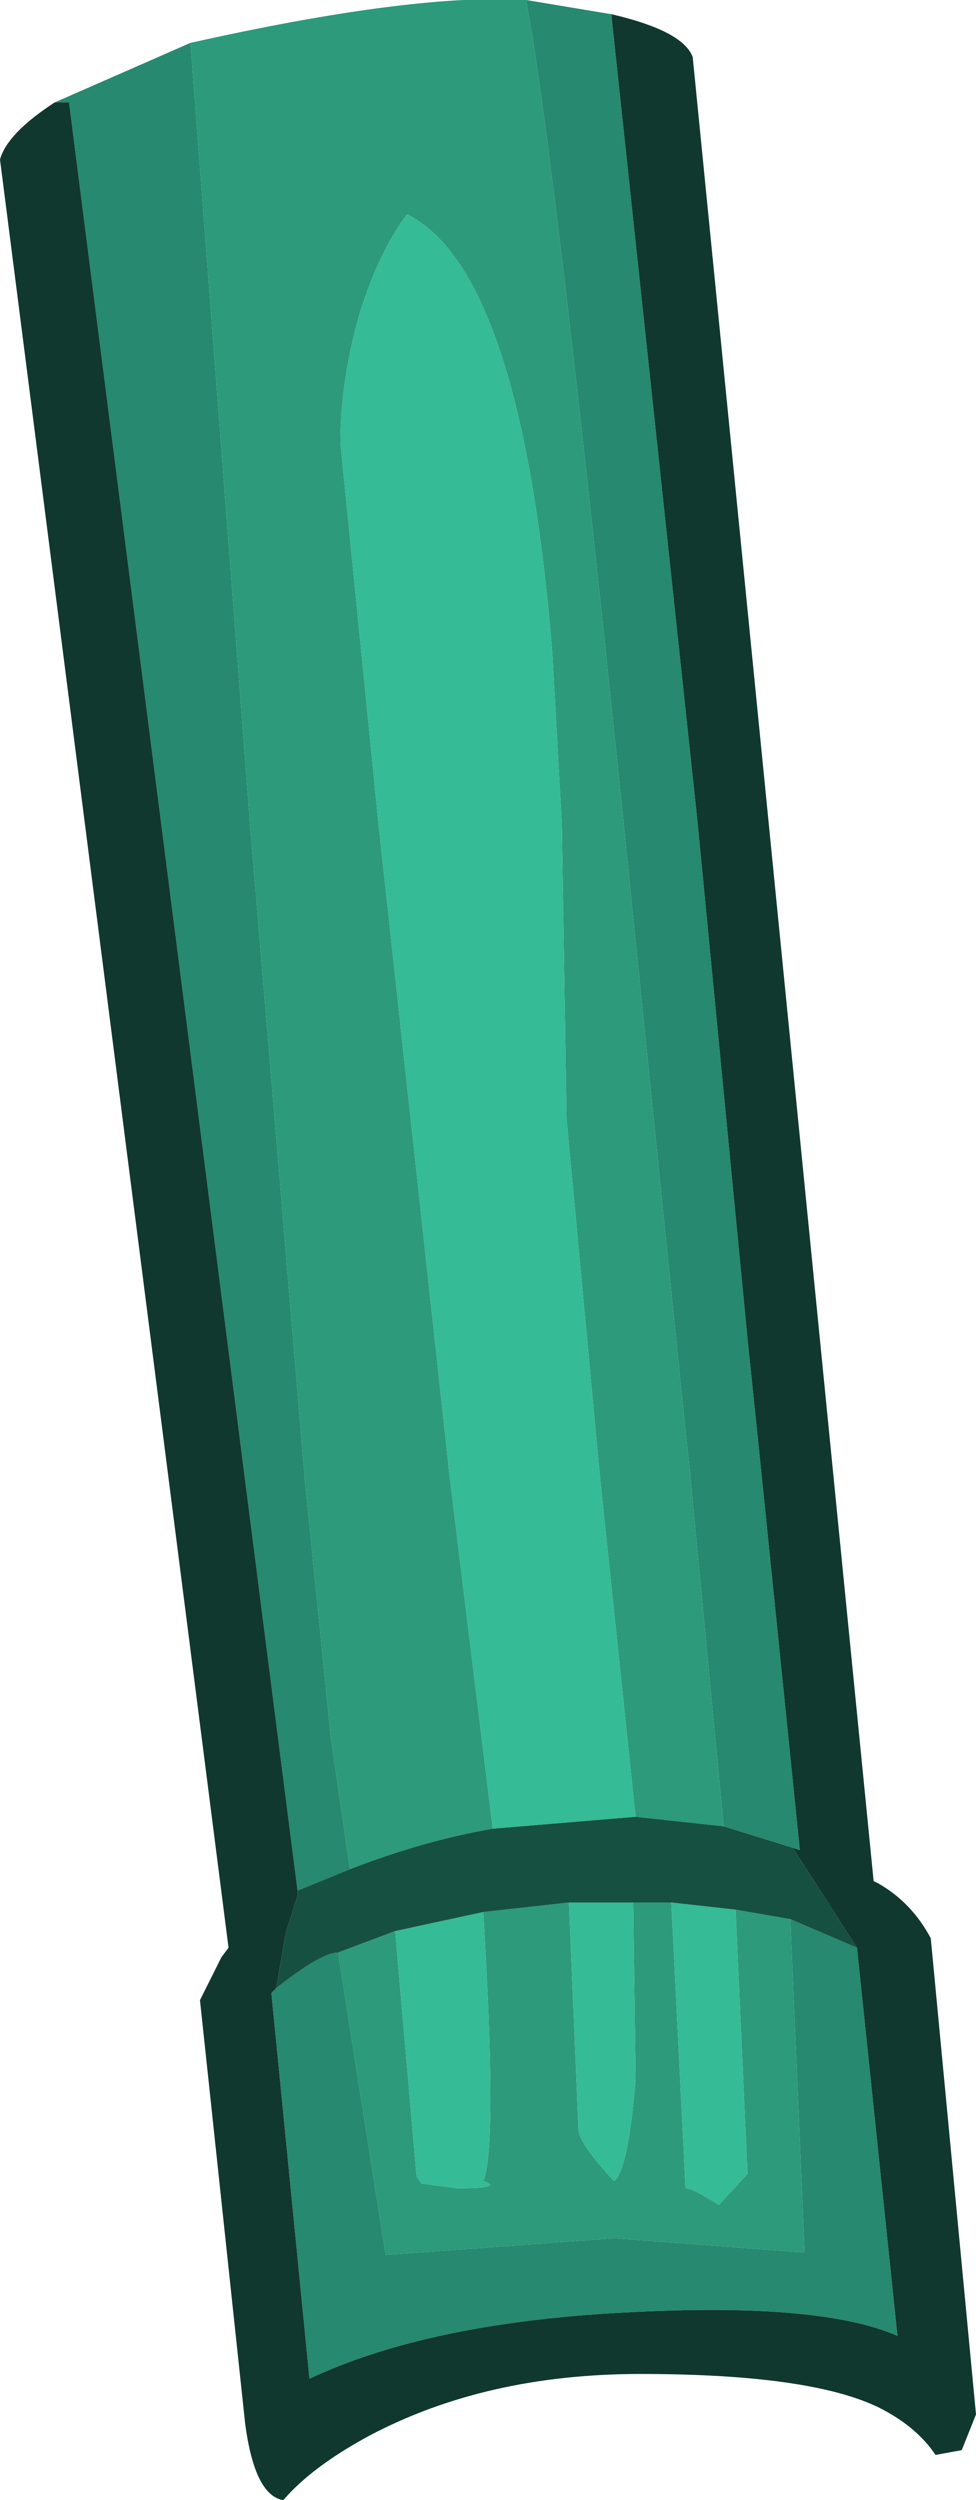 <?xml version="1.0" encoding="UTF-8" standalone="no"?>
<svg xmlns:ffdec="https://www.free-decompiler.com/flash" xmlns:xlink="http://www.w3.org/1999/xlink" ffdec:objectType="shape" height="52.5px" width="20.5px" xmlns="http://www.w3.org/2000/svg">
  <g transform="matrix(1.0, 0.0, 0.0, 1.0, 8.0, 2.0)">
    <path d="M3.05 -2.0 Q3.65 1.2 5.1 15.3 L6.25 26.6 6.5 29.0 7.2 36.35 5.35 36.15 4.6 29.0 3.9 21.5 3.8 15.3 3.6 11.7 Q2.95 3.7 0.55 2.5 -0.05 3.3 -0.45 4.6 -0.85 6.0 -0.85 7.3 L-0.05 15.3 1.45 29.05 2.35 36.4 Q0.9 36.65 -0.65 37.25 L-1.05 34.5 -1.6 29.05 -2.75 15.3 -4.0 -1.1 Q0.7 -2.15 3.05 -2.0 M7.45 38.1 L8.6 38.3 8.9 45.3 4.9 45.0 0.1 45.35 -0.9 39.0 0.3 38.55 0.75 43.7 0.85 43.85 1.6 43.95 Q2.6 43.95 2.15 43.8 2.45 43.1 2.15 38.15 L3.95 37.95 4.15 42.7 Q4.15 43.0 4.9 43.8 5.2 43.55 5.35 41.65 L5.3 37.95 6.1 37.95 6.4 43.95 Q6.55 43.95 7.1 44.3 L7.7 43.65 7.45 38.1" fill="#2c9a7b" fill-rule="evenodd" stroke="none"/>
    <path d="M2.35 36.4 L1.45 29.05 -0.05 15.3 -0.85 7.3 Q-0.85 6.0 -0.45 4.6 -0.05 3.3 0.55 2.5 2.95 3.7 3.6 11.7 L3.8 15.3 3.9 21.5 4.6 29.0 5.35 36.15 2.35 36.4 M6.1 37.95 L7.45 38.1 7.7 43.65 7.1 44.3 Q6.55 43.95 6.4 43.95 L6.1 37.95 M5.3 37.95 L5.35 41.65 Q5.2 43.55 4.9 43.8 4.15 43.0 4.15 42.7 L3.95 37.95 5.3 37.95 M2.15 38.15 Q2.45 43.1 2.15 43.8 2.6 43.95 1.6 43.95 L0.85 43.85 0.75 43.7 0.3 38.55 2.15 38.15" fill="#35bb96" fill-rule="evenodd" stroke="none"/>
    <path d="M4.85 -1.7 L4.85 -1.6 6.65 15.25 7.7 26.1 8.0 29.0 8.8 36.85 8.65 36.8 7.2 36.35 6.5 29.0 6.25 26.6 5.1 15.3 Q3.65 1.2 3.05 -2.0 L4.85 -1.7 M10.0 38.9 L10.85 47.05 Q9.25 46.35 5.3 46.55 1.05 46.75 -1.5 47.95 L-2.3 39.85 -2.2 39.75 Q-1.25 39.0 -0.9 39.0 L0.1 45.35 4.9 45.0 8.9 45.3 8.6 38.3 10.0 38.9 M-1.75 37.7 L-6.55 0.15 -6.85 0.15 -4.0 -1.1 -2.75 15.3 -1.6 29.05 -1.05 34.5 -0.65 37.25 -1.75 37.7" fill="#27896f" fill-rule="evenodd" stroke="none"/>
    <path d="M7.2 36.35 L8.65 36.8 10.0 38.9 8.6 38.3 7.45 38.1 6.1 37.95 5.3 37.95 3.95 37.95 2.15 38.15 0.3 38.55 -0.9 39.0 Q-1.25 39.0 -2.2 39.75 L-2.0 38.6 -1.75 37.8 -1.75 37.7 -0.65 37.25 Q0.9 36.65 2.35 36.4 L5.35 36.15 7.2 36.35" fill="#165040" fill-rule="evenodd" stroke="none"/>
    <path d="M8.65 36.8 L8.8 36.85 8.0 29.0 7.7 26.1 6.65 15.25 4.85 -1.6 4.85 -1.7 Q6.35 -1.35 6.55 -0.8 L10.35 37.5 10.45 37.55 Q11.15 37.95 11.55 38.7 L12.5 48.7 12.2 49.45 11.65 49.55 Q11.25 48.95 10.45 48.55 9.0 47.85 5.45 47.85 2.2 47.85 -0.25 49.15 -1.45 49.8 -2.05 50.5 -2.65 50.4 -2.85 48.9 L-3.8 40.0 -3.35 39.1 -3.2 38.9 -8.0 1.35 Q-7.85 0.8 -6.85 0.15 L-6.55 0.15 -1.75 37.7 -1.75 37.8 -2.0 38.6 -2.2 39.75 -2.3 39.85 -1.5 47.95 Q1.05 46.75 5.3 46.55 9.25 46.35 10.85 47.05 L10.0 38.9 8.65 36.8" fill="#10382e" fill-rule="evenodd" stroke="none"/>
  </g>
</svg>
